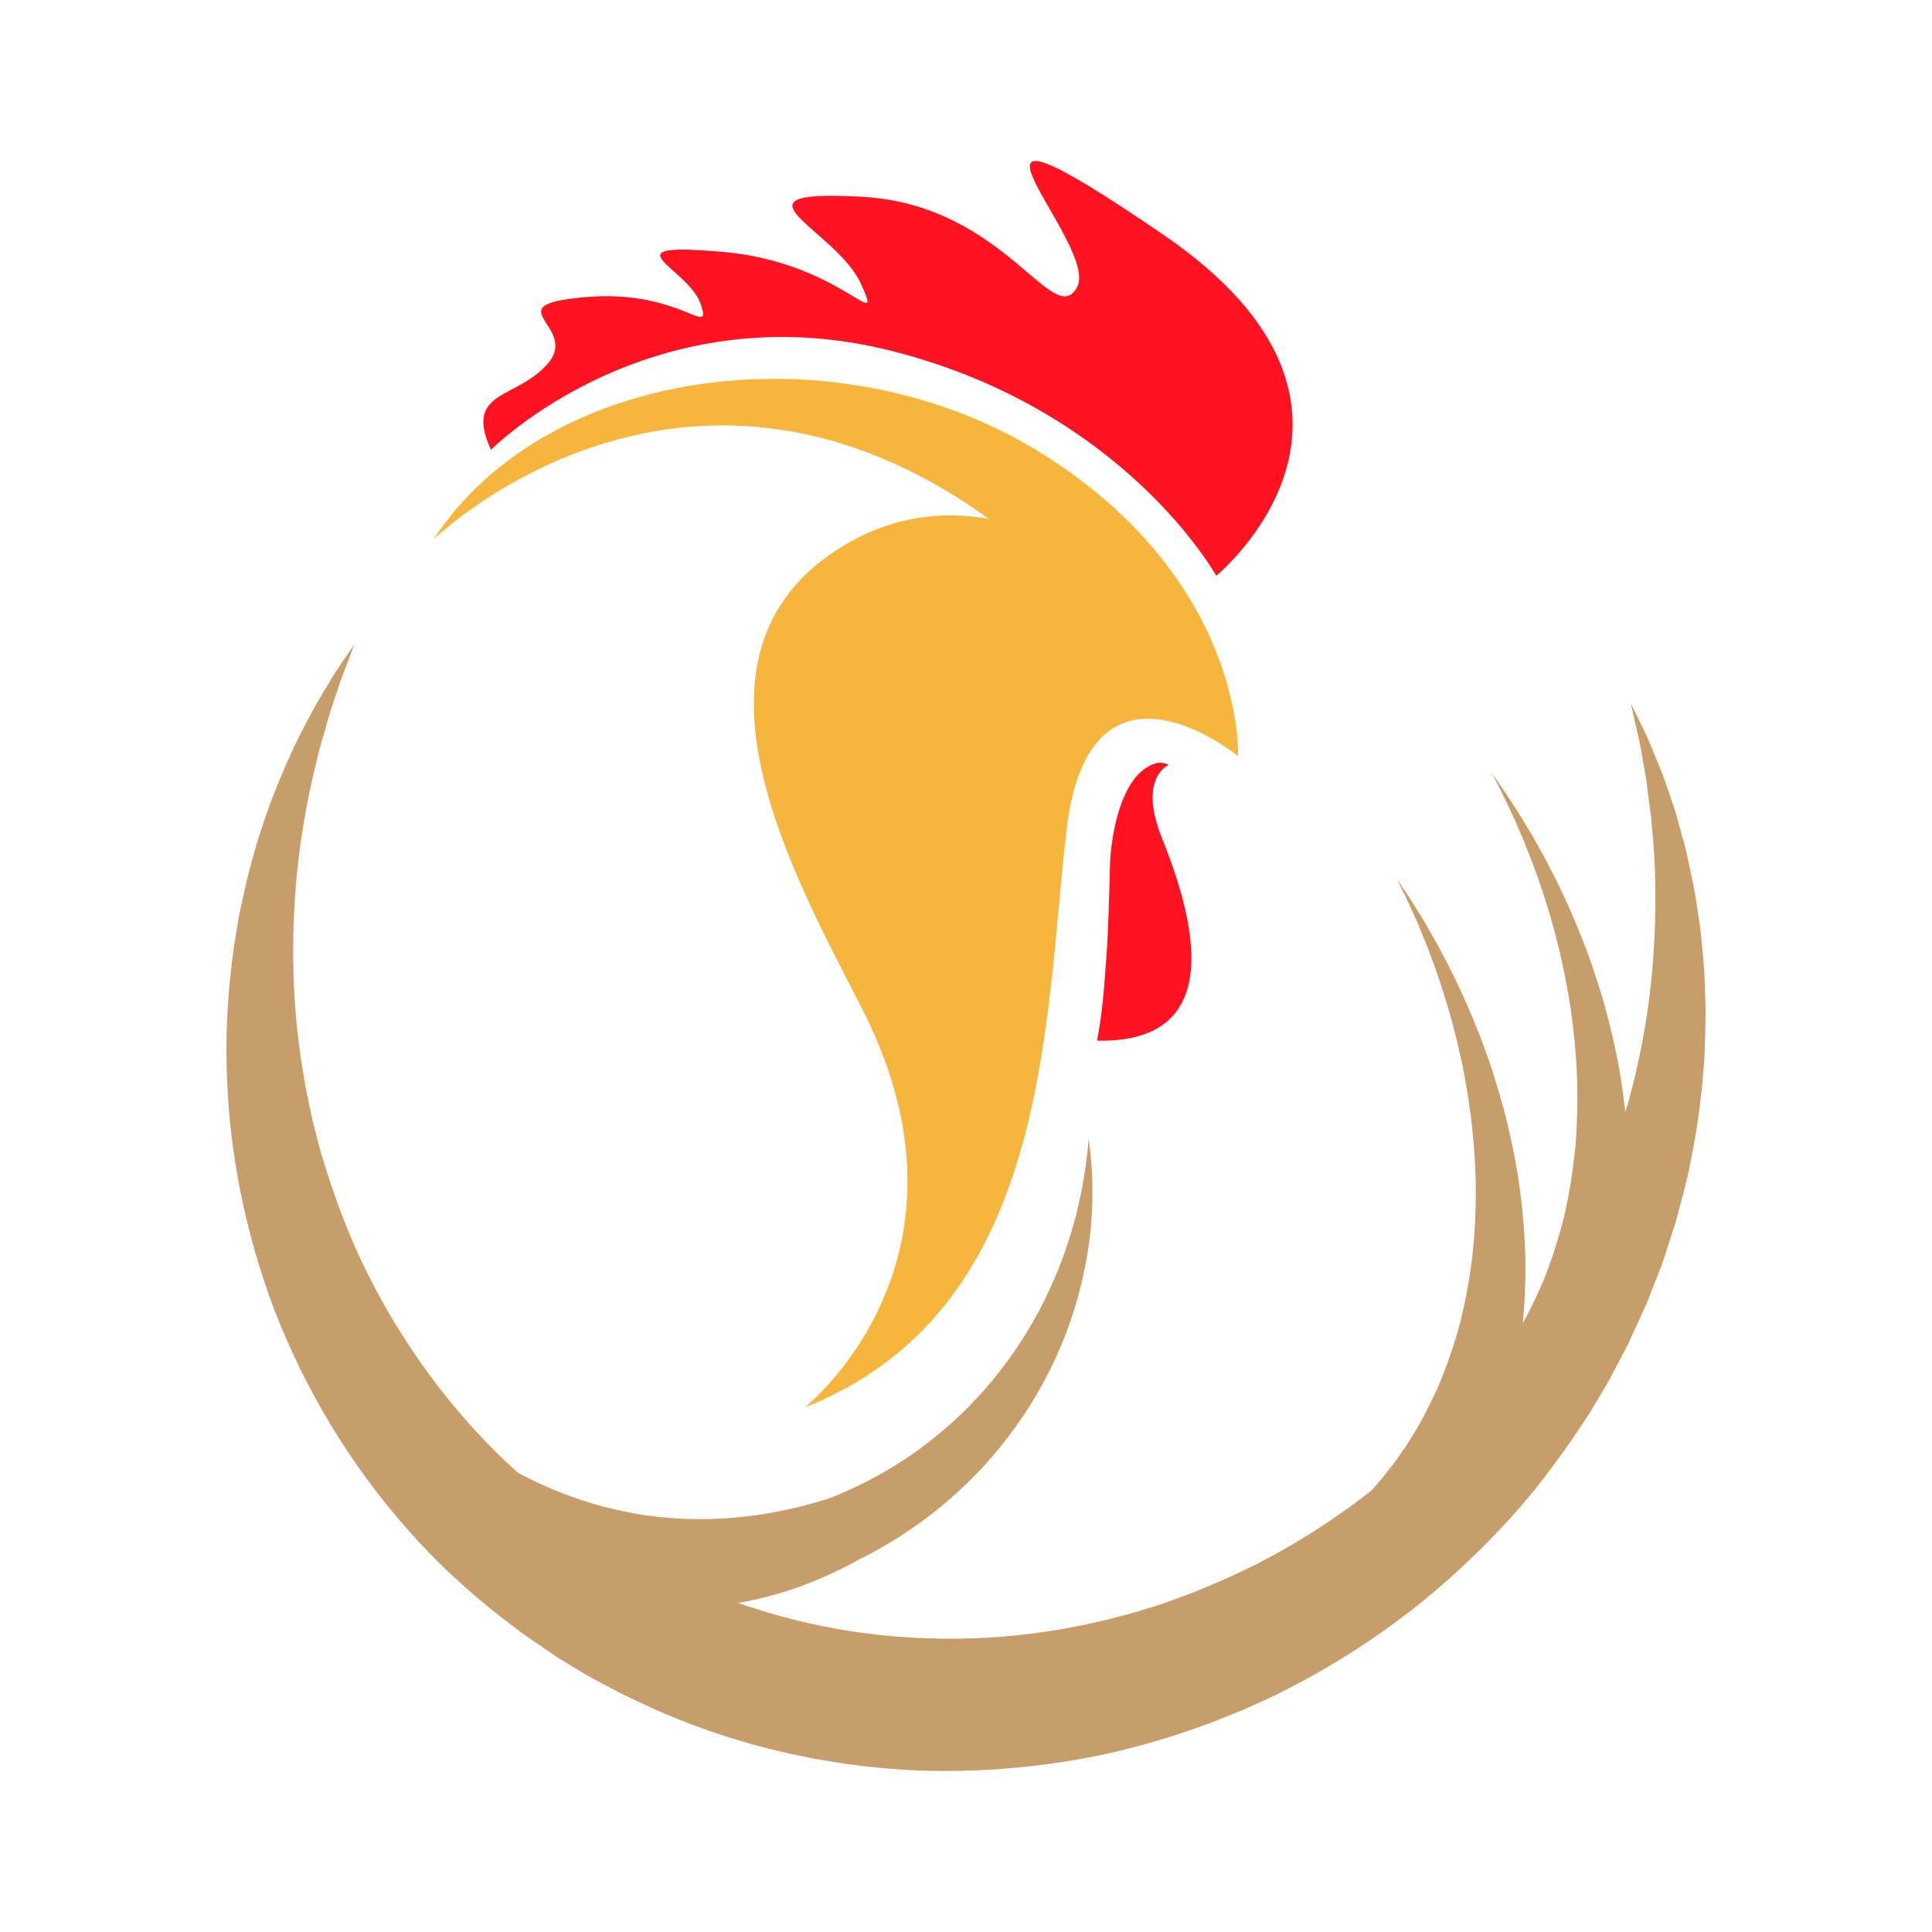 <?xml version="1.0" encoding="utf-8"?>
<!-- Generator: Adobe Illustrator 16.0.0, SVG Export Plug-In . SVG Version: 6.00 Build 0)  -->
<!DOCTYPE svg PUBLIC "-//W3C//DTD SVG 1.1//EN" "http://www.w3.org/Graphics/SVG/1.1/DTD/svg11.dtd">
<svg version="1.1" id="Layer_1" xmlns="http://www.w3.org/2000/svg" xmlns:xlink="http://www.w3.org/1999/xlink" x="0px" y="0px"
	 width="540px" height="540px" viewBox="0 0 540 540" enable-background="new 0 0 540 540" xml:space="preserve">
<g>
	<path fill="#C79E6A" d="M417.011,216.163c0,0,0.494,0.713,1.426,2.051c0.916,1.35,2.336,3.264,3.962,5.845
		c0.821,1.284,1.767,2.693,2.734,4.261c0.95,1.578,1.976,3.287,3.073,5.112c1.041,1.86,2.15,3.841,3.319,5.928
		c1.142,2.104,2.261,4.363,3.475,6.703c1.137,2.373,2.325,4.853,3.502,7.447c1.099,2.624,2.358,5.298,3.415,8.145
		c2.303,5.625,4.299,11.73,6.235,18.123c1.8,6.426,3.423,13.169,4.626,20.147c1.149,6.983,1.984,14.177,2.297,21.456
		c0.258,7.278,0.059,14.622-0.646,21.869c-0.798,7.235-2.1,14.351-3.85,21.174c-1.893,6.779-4.072,13.307-6.759,19.278
		c-0.607,1.522-1.343,2.958-2.044,4.39c-0.708,1.428-1.388,2.849-2.098,4.222c-1.55,2.67-2.93,5.348-4.505,7.757
		c-3.058,4.883-6.183,9.175-9.124,12.839c-1.504,1.801-2.896,3.516-4.232,5.052c-1.386,1.485-2.662,2.853-3.813,4.086
		c-1.141,1.258-2.216,2.311-3.177,3.2c-0.95,0.904-1.758,1.674-2.414,2.299c-1.315,1.247-2.017,1.911-2.017,1.911l-18.443-23.19
		c0,0,0.622-0.451,1.79-1.299c0.588-0.424,1.312-0.946,2.164-1.561c0.867-0.601,1.835-1.32,2.859-2.195
		c1.049-0.853,2.213-1.798,3.476-2.824c1.202-1.097,2.502-2.284,3.893-3.552c2.73-2.593,5.681-5.669,8.663-9.248
		c1.543-1.76,2.908-3.763,4.478-5.751c0.706-1.046,1.425-2.111,2.155-3.19c0.729-1.088,1.5-2.175,2.152-3.354
		c2.869-4.582,5.388-9.742,7.772-15.234c2.241-5.553,4.184-11.495,5.736-17.706c1.457-6.235,2.52-12.719,3.171-19.303
		c0.6-6.59,0.723-13.262,0.531-19.859c-0.242-6.601-0.916-13.107-1.798-19.402c-1.018-6.262-2.134-12.345-3.618-18.022
		c-0.646-2.868-1.513-5.59-2.232-8.269c-0.797-2.652-1.627-5.201-2.419-7.655c-0.873-2.421-1.665-4.769-2.505-6.968
		c-0.868-2.191-1.69-4.271-2.466-6.225c-0.836-1.932-1.616-3.741-2.339-5.413c-0.742-1.664-1.483-3.163-2.122-4.538
		c-1.256-2.758-2.417-4.854-3.145-6.31C417.407,216.937,417.011,216.163,417.011,216.163z"/>
	<path fill="#C79E6A" d="M390.435,245.631c0,0,0.48,0.724,1.383,2.078c0.888,1.368,2.27,3.311,3.842,5.926
		c0.796,1.3,1.711,2.728,2.647,4.314c0.916,1.6,1.908,3.326,2.968,5.173c1.006,1.881,2.071,3.883,3.198,5.996
		c1.101,2.126,2.17,4.407,3.338,6.771c1.089,2.397,2.226,4.899,3.348,7.516c1.044,2.646,2.253,5.348,3.25,8.213
		c2.188,5.672,4.058,11.819,5.863,18.248c1.666,6.459,3.157,13.234,4.215,20.237c1.004,7.005,1.692,14.215,1.856,21.498
		c0.11,7.283-0.24,14.621-1.089,21.853c-0.949,7.217-2.393,14.305-4.278,21.094c-2.031,6.735-4.344,13.22-7.152,19.133
		c-0.638,1.51-1.402,2.933-2.133,4.348c-0.736,1.412-1.443,2.821-2.183,4.179c-1.602,2.638-3.037,5.286-4.66,7.661
		c-3.157,4.821-6.371,9.049-9.386,12.65c-1.54,1.771-2.966,3.456-4.333,4.968c-1.422,1.458-2.723,2.797-3.901,4.007
		c-1.165,1.231-2.261,2.265-3.239,3.134c-0.969,0.885-1.792,1.638-2.46,2.248c-1.339,1.218-2.057,1.871-2.057,1.871l-17.966-23.56
		c0,0,0.632-0.441,1.82-1.265c0.595-0.411,1.328-0.92,2.19-1.515c0.879-0.584,1.865-1.284,2.906-2.137
		c1.065-0.832,2.245-1.751,3.53-2.756c1.226-1.07,2.549-2.23,3.965-3.471c2.783-2.536,5.794-5.551,8.851-9.069
		c1.576-1.727,2.985-3.701,4.593-5.657c0.729-1.031,1.47-2.082,2.222-3.147c0.749-1.073,1.543-2.143,2.221-3.308
		c2.961-4.525,5.583-9.634,8.078-15.074c2.354-5.504,4.417-11.404,6.098-17.586c1.584-6.202,2.776-12.666,3.563-19.235
		c0.732-6.575,0.994-13.243,0.938-19.846c-0.11-6.604-0.65-13.119-1.402-19.43c-0.891-6.284-1.881-12.39-3.25-18.096
		c-0.588-2.881-1.4-5.619-2.066-8.313c-0.742-2.667-1.517-5.233-2.262-7.702c-0.821-2.439-1.566-4.804-2.359-7.017
		c-0.825-2.209-1.605-4.305-2.338-6.272c-0.795-1.95-1.543-3.775-2.23-5.462c-0.709-1.679-1.416-3.192-2.026-4.578
		c-1.201-2.783-2.32-4.903-3.015-6.373C390.815,246.412,390.435,245.631,390.435,245.631z"/>
	<path fill="#C79E6A" d="M455.826,196.614c0,0,0.35,0.711,1.03,2.09c0.671,1.382,1.712,3.418,2.972,6.106
		c1.306,2.666,2.584,6.137,4.28,10.176c0.887,2.021,1.548,4.247,2.395,6.609c0.755,2.382,1.746,4.882,2.43,7.607
		c0.746,2.726,1.535,5.598,2.358,8.61c0.649,3.063,1.328,6.27,2.033,9.609c0.684,3.357,1.123,6.893,1.685,10.565
		c0.312,1.834,0.456,3.713,0.636,5.629c0.178,1.917,0.357,3.871,0.542,5.852c0.371,3.972,0.36,8.087,0.523,12.342
		c0.006,4.244-0.139,8.623-0.276,13.131c-0.611,8.977-1.617,18.458-3.614,28.21c-0.503,2.435-0.91,4.932-1.537,7.396
		c-0.648,2.462-1.303,4.947-1.962,7.456c-0.346,1.254-0.64,2.532-1.03,3.782c-0.402,1.249-0.805,2.503-1.211,3.763
		c-0.823,2.523-1.652,5.069-2.488,7.636c-0.976,2.52-1.961,5.06-2.953,7.622c-0.51,1.276-1.02,2.559-1.534,3.848
		c-0.577,1.26-1.157,2.524-1.739,3.793c-0.586,1.271-1.171,2.546-1.759,3.827l-0.888,1.922l-0.445,0.967l-0.224,0.483
		c-0.109,0.209,0.087-0.124-0.274,0.527l-0.115,0.225c-1.235,2.369-2.479,4.758-3.733,7.162l-0.941,1.806l-1.121,1.93
		c-0.764,1.292-1.528,2.589-2.296,3.888c-0.781,1.296-1.564,2.595-2.351,3.9c-0.815,1.231-1.636,2.47-2.458,3.708
		c-3.217,5.008-6.839,9.825-10.516,14.701c-7.505,9.645-16.171,18.735-25.647,27.27c-9.477,8.547-19.962,16.33-31.221,23.199
		c-2.851,1.656-5.655,3.421-8.583,4.986c-2.941,1.537-5.859,3.151-8.859,4.626c-3.021,1.424-6.063,2.83-9.138,4.189
		c-3.117,1.252-6.244,2.51-9.376,3.77c-12.652,4.717-25.856,8.43-39.406,10.616c-13.538,2.228-27.365,3.173-41.174,2.755
		c-27.604-1.003-55.086-7.604-79.583-19.34c-1.531-0.729-3.084-1.409-4.59-2.185l-4.479-2.375l-4.461-2.379l-0.677-0.378
		l-0.247-0.147l-0.495-0.3l-0.989-0.594l-1.977-1.193l-3.925-2.414l-0.982-0.604l-1.083-0.733l-2.162-1.468
		c-2.831-1.97-5.859-3.892-8.399-5.933c-10.627-7.94-20.428-16.728-28.956-26.344c-17.204-19.12-29.803-40.788-38.168-62.415
		c-8.188-21.735-12.317-43.363-13.147-63.277c-0.507-9.953-0.122-19.488,0.684-28.455c0.505-4.484,0.946-8.836,1.709-13.025
		c0.358-2.095,0.636-4.164,1.047-6.185c0.439-2.012,0.872-3.993,1.297-5.941c3.513-15.557,8.396-28.518,13.157-38.729
		c0.592-1.28,1.13-2.534,1.72-3.727c0.61-1.184,1.2-2.333,1.774-3.448c1.173-2.214,2.223-4.303,3.315-6.188
		c2.251-3.738,4.045-6.949,5.689-9.446c1.638-2.502,2.952-4.375,3.813-5.648c0.866-1.267,1.313-1.921,1.313-1.921
		s-1.119,2.962-3.217,8.515c-1.063,2.755-2.126,6.256-3.497,10.279c-0.66,2.025-1.208,4.26-1.895,6.591
		c-0.339,1.165-0.69,2.367-1.049,3.604c-0.341,1.242-0.621,2.543-0.946,3.866c-2.624,10.552-5.057,23.5-6.018,38.355
		c-0.967,14.833-0.637,31.576,2.458,49.28c0.184,1.104,0.37,2.215,0.556,3.332c0.229,1.108,0.458,2.223,0.689,3.343
		c0.487,2.233,0.887,4.499,1.45,6.753c0.581,2.247,1.165,4.513,1.758,6.801c0.593,2.285,1.378,4.536,2.062,6.831
		c2.923,9.118,6.426,18.352,10.889,27.399c8.898,18.084,21.051,35.607,36.38,50.842c7.701,7.57,16.155,14.583,25.3,20.8
		c2.274,1.683,4.497,2.889,6.735,4.341l1.674,1.052l0.837,0.53l1,0.557l4.027,2.239l2.007,1.136l1.005,0.569l0.501,0.283
		l0.251,0.146c-0.727-0.411-0.067-0.048-0.168-0.111l3.764,1.871l3.765,1.88c1.261,0.612,2.57,1.131,3.854,1.699
		c20.582,9.014,43.09,14.347,65.889,15.004c22.788,0.9,45.744-2.798,67.135-10.102c2.651-0.988,5.299-1.972,7.937-2.954
		c2.598-1.096,5.189-2.19,7.775-3.283c2.568-1.129,5.074-2.389,7.613-3.565c2.525-1.204,4.941-2.604,7.415-3.885
		c9.747-5.396,18.896-11.608,27.449-18.336c8.543-6.748,16.337-14.17,23.512-21.909c3.48-3.959,6.956-7.879,10.076-12.011
		c0.797-1.018,1.595-2.031,2.388-3.044c0.72-1.011,1.438-2.018,2.152-3.025c0.728-1,1.452-1.999,2.176-2.993l1.092-1.5l1.107-1.709
		c1.471-2.277,2.935-4.537,4.388-6.781c1.206-2.075,2.408-4.137,3.596-6.181c0.621-1.07,1.242-2.138,1.858-3.199
		c0.559-1.093,1.114-2.18,1.666-3.266c1.123-2.168,2.234-4.32,3.335-6.454c4.038-8.704,7.688-17.316,10.364-25.889
		c5.66-17.069,8.646-33.563,9.816-48.383c1.184-14.824,0.856-28.008-0.281-38.814c-0.146-2.73-0.631-5.251-0.911-7.671
		c-0.343-2.4-0.501-4.719-0.931-6.78c-0.782-4.159-1.284-7.767-1.997-10.657c-0.696-2.886-1.161-5.124-1.501-6.624
		C455.997,197.387,455.826,196.614,455.826,196.614z"/>
	<g>
		<path fill="#F6B53D" d="M346.032,211.34c0,0-41.765-34.255-48.01,21.255c-6.252,55.508-4.977,133.683-73.085,160.79
			c0,0,51.944-41.018,16.084-111.303c-18.853-36.952-54.499-99.354-5.712-129.278c44.386-27.225,95.481,13.964,110.049,56.215
			C345.619,209.78,345.891,210.544,346.032,211.34z"/>
		<path fill="#FF1320" d="M326.693,213.778c0,0-8.661,3.427-2.052,20.131c6.608,16.705,21.606,57.84-17.997,56.948
			c1.621-8.771,1.967-15.004,2.628-23.908c0.552-7.482,0.755-17.417,0.961-24.855c0.229-8.193,2.88-24.853,11.906-28.426
			C323.604,213.086,324.715,212.922,326.693,213.778z"/>
		<path fill="#F6B53D" d="M346.032,211.34c0,0,2.281-48.213-53.903-84.011c-56.184-35.797-138.825-25.945-170.966,23.482
			c0,0,75.565-74.111,167.149,3.541l1.051,18.375C289.362,172.725,336.897,199.238,346.032,211.34z"/>
		<path fill="#FF1320" d="M339.942,160.936c0,0,56.665-46.43-14.671-95.243c-71.337-48.812-17.545,2.439-24.242,14.592
			c-6.695,12.154-20.125-23.051-60.023-25.274c-39.897-2.222-7.461,8.955-0.436,24.183c7.025,15.229-5.334-5.894-38.491-8.781
			c-33.157-2.889-9.778,4.368-6.274,14.488c3.503,10.12-5.627-4.108-31.923-1.875s-2.017,7.968-10.579,18.358
			c-8.561,10.391-23.829,7.363-16.08,24.34c0,0,44.486-44.927,112.455-27.53C314.459,114.774,339.942,160.936,339.942,160.936z"/>
	</g>
	<path fill="#C79E6A" d="M304.295,318.32c0,0,0.161,1.276,0.463,3.668c0.252,2.394,0.568,5.959,0.581,10.501
		c0.048,4.548-0.231,10.102-1.159,16.444c-0.973,6.324-2.56,13.454-5.222,20.99c-1.351,3.754-2.902,7.639-4.791,11.543
		c-1.907,3.89-4.055,7.847-6.52,11.781c-5.012,7.794-11.161,15.596-18.676,22.581c-7.437,7.07-16.169,13.339-25.757,18.464
		l-3.634,1.866l-0.115,0.06c-0.092,0.041,0.044-0.015-0.234,0.107l-0.208,0.116l-0.417,0.233l-0.832,0.461
		c-0.57,0.314-1.077,0.617-1.706,0.923c-2.604,1.278-5.099,2.458-7.671,3.526c-5.145,2.168-10.54,3.878-16.062,5.213
		c-11.06,2.559-22.69,3.342-33.947,2.07c-11.267-1.193-22.12-4.333-31.848-8.815c-4.857-2.259-9.479-4.783-13.738-7.632
		c-4.283-2.805-8.252-5.846-11.859-9.065c-3.645-3.173-6.929-6.526-9.879-9.93c-2.99-3.37-5.569-6.87-7.91-10.279
		c-2.342-3.411-4.306-6.853-6.072-10.143c-1.702-3.331-3.182-6.537-4.407-9.605c-2.429-6.149-3.975-11.657-4.902-16.241
		c-0.955-4.577-1.358-8.208-1.55-10.684c-0.103-1.238-0.131-2.193-0.153-2.834c-0.023-0.642-0.034-0.972-0.034-0.972
		s0.707,1.11,2.036,3.193c1.317,2.067,3.248,5.065,5.772,8.728c2.545,3.65,5.674,7.967,9.516,12.578
		c1.925,2.302,3.98,4.706,6.26,7.11c2.211,2.453,4.706,4.859,7.29,7.315c2.59,2.456,5.424,4.834,8.354,7.228
		c2.967,2.358,6.126,4.636,9.417,6.846c1.647,1.104,3.367,2.142,5.102,3.175c1.723,1.053,3.503,2.047,5.318,3.015
		c3.662,1.867,7.422,3.679,11.352,5.233c3.952,1.485,7.979,2.932,12.161,4.012c4.188,1.03,8.44,2.02,12.808,2.561
		c8.71,1.171,17.735,1.306,26.78,0.22c4.54-0.446,9.056-1.323,13.575-2.342c2.27-0.497,4.524-1.123,6.627-1.713l3.467-1.063
		l3.221-1.312c8.494-3.678,16.506-8.265,23.596-13.692c3.536-2.721,6.916-5.563,10.034-8.569c3.114-3.011,5.989-6.152,8.652-9.346
		c2.66-3.201,5.059-6.483,7.255-9.762c2.156-3.303,4.12-6.592,5.864-9.846c3.424-6.536,6.039-12.867,7.928-18.654
		c1.936-5.783,3.139-11.014,3.974-15.365c0.43-2.175,0.709-4.141,0.985-5.852c0.211-1.709,0.425-3.17,0.552-4.369
		C304.168,319.6,304.295,318.32,304.295,318.32z"/>
</g>
</svg>
